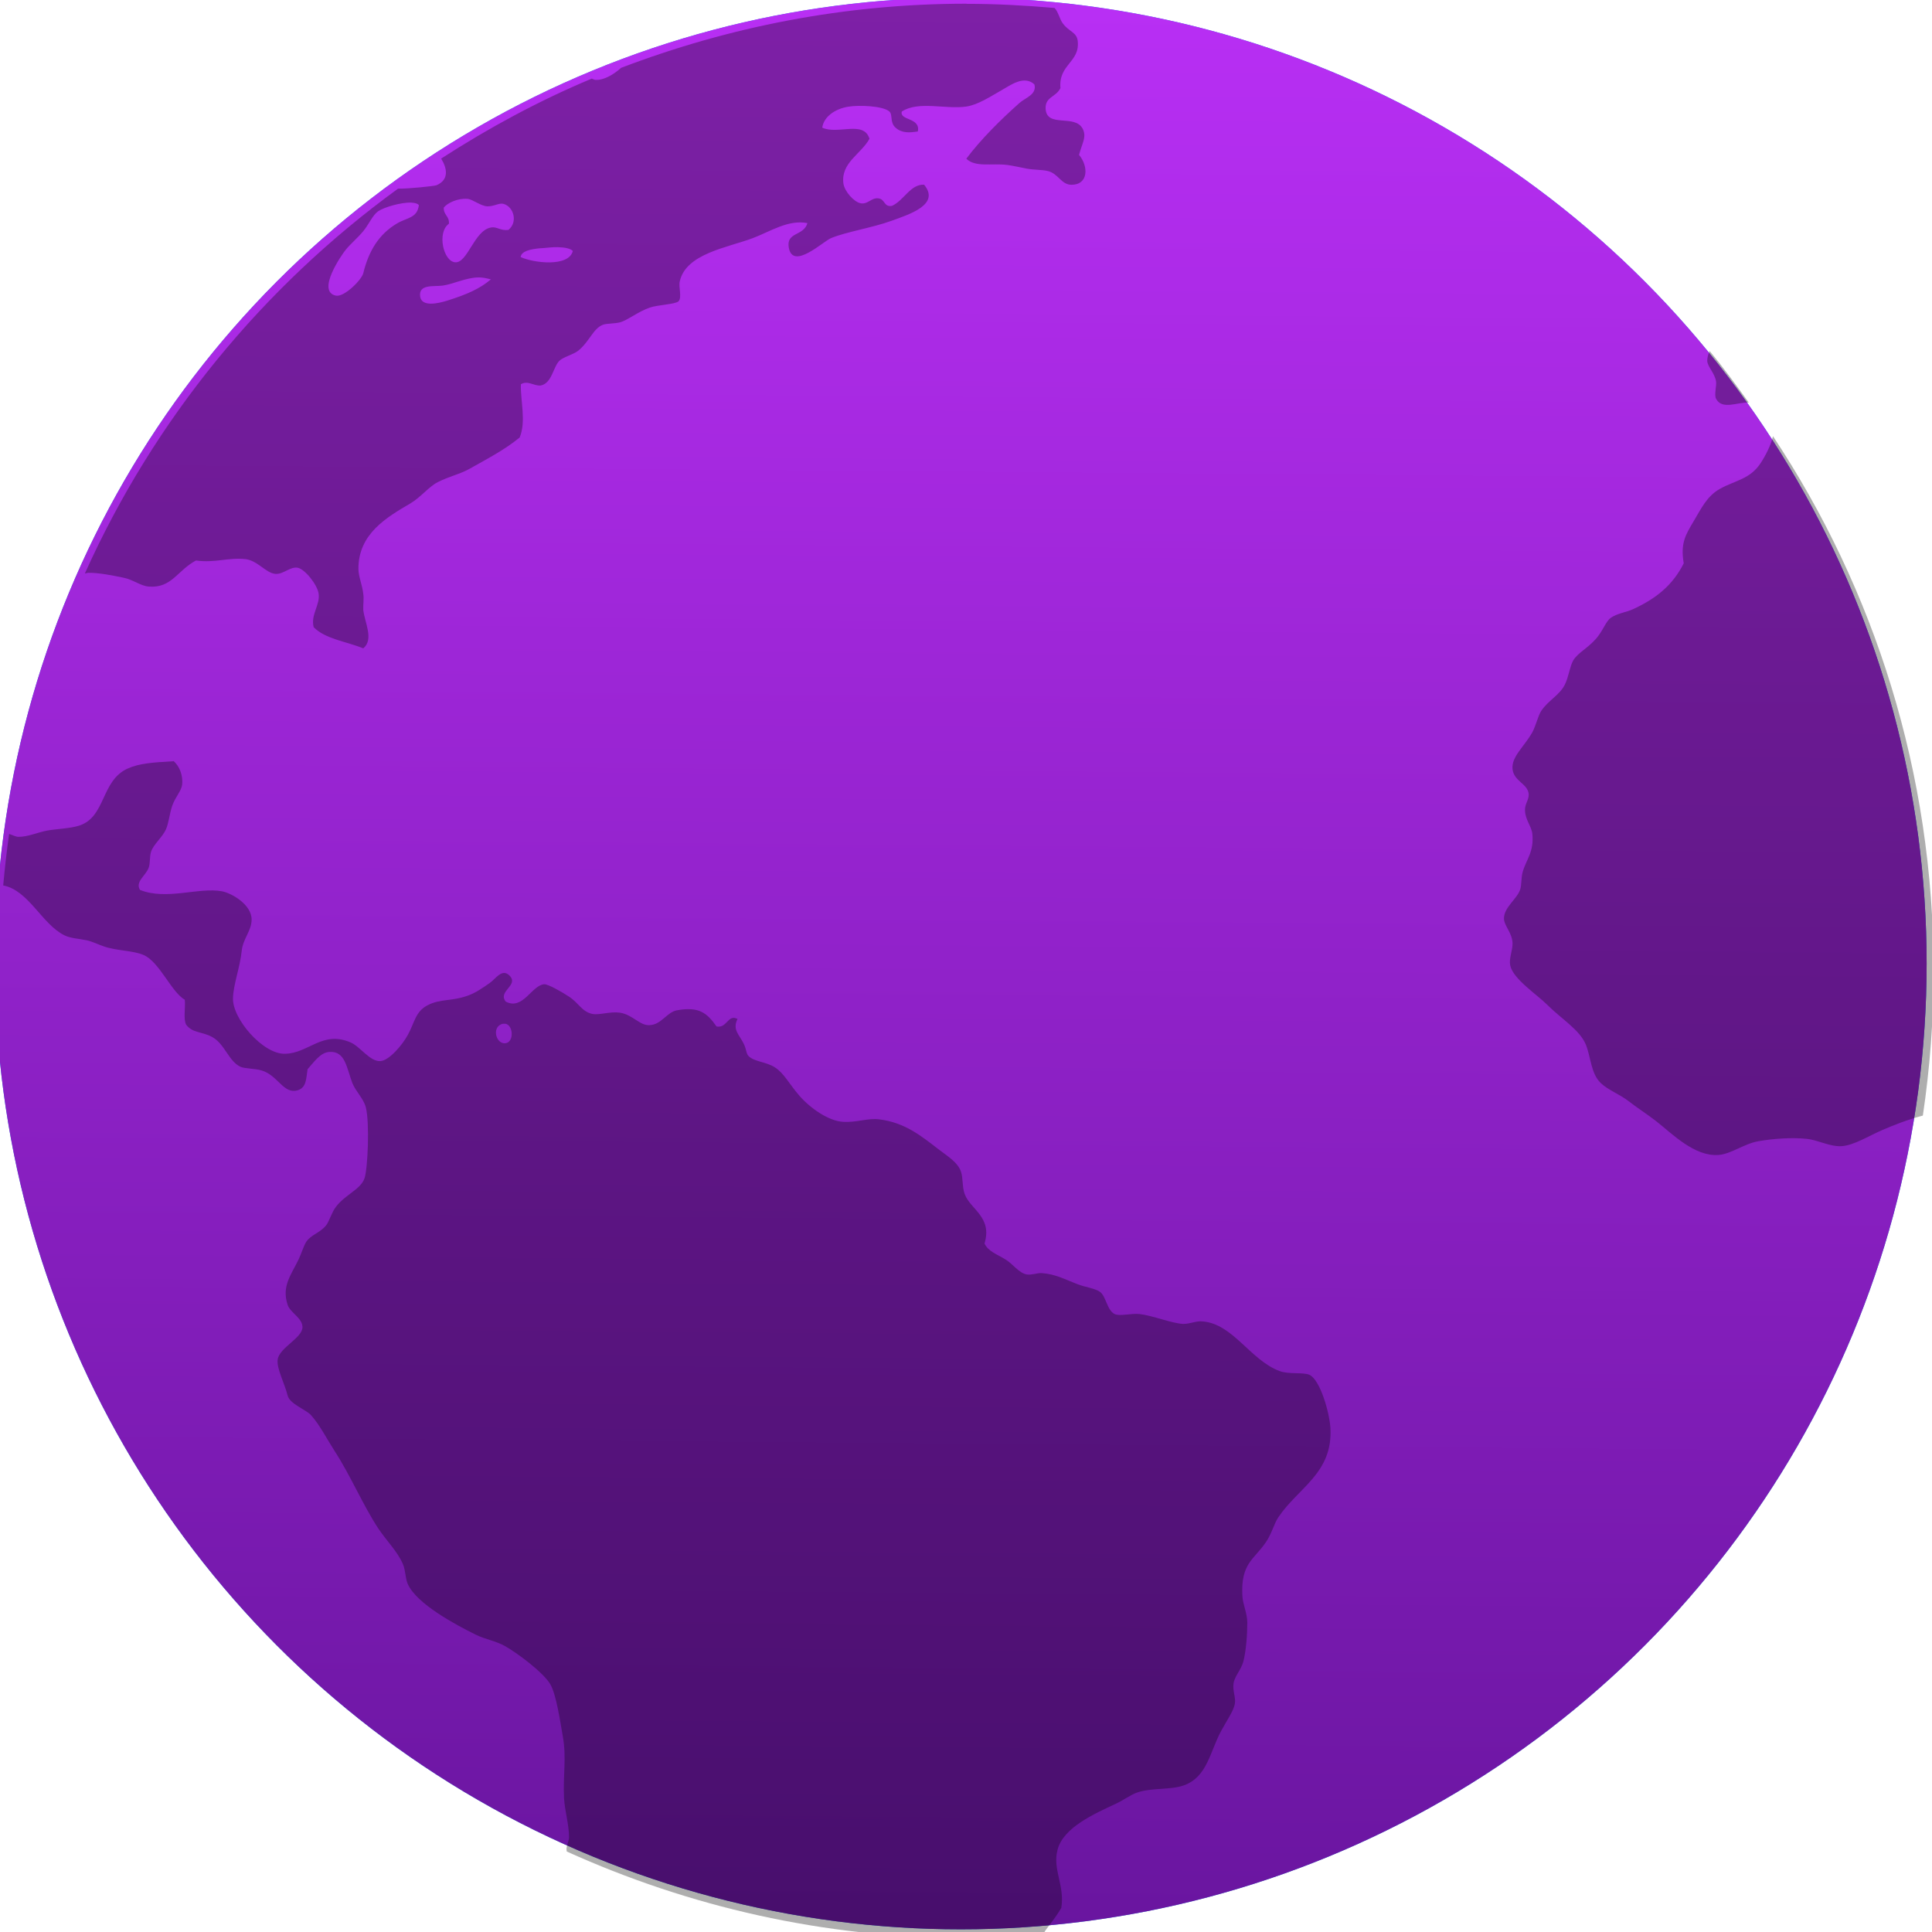 <svg height="48" width="48" xmlns="http://www.w3.org/2000/svg" xmlns:xlink="http://www.w3.org/1999/xlink"><linearGradient id="a" gradientUnits="userSpaceOnUse" x1="3.365" x2="36.074" y1="1046.22" y2="1007.718"><stop offset="0" stop-color="#235ea2"/><stop offset="1" stop-color="#1992f1"/></linearGradient><linearGradient id="b" gradientUnits="userSpaceOnUse" x1="400.571" x2="400.794" y1="545.798" y2="517.627"><stop offset="0" stop-color="#69159f"/><stop offset="1" stop-color="#b92ff5"/></linearGradient><linearGradient id="c" gradientUnits="userSpaceOnUse" x1="399.571" x2="399.571" y1="545.798" y2="517.798"><stop offset="0" stop-color="#3889e9"/><stop offset="1" stop-color="#5ea5fb"/></linearGradient><linearGradient id="d" gradientUnits="userSpaceOnUse" x1="412.037" x2="412.037" y1="542.201" y2="526.201"><stop offset="0" stop-color="#d0d0d0"/><stop offset="1" stop-color="#f1eeee"/></linearGradient><g fill="url(#a)" stroke-width="1.3" transform="matrix(1.714 0 0 1.714 -662.708 -887.564)"><circle cx="400.571" cy="531.798" fill="url(#a)" r="14"/><circle cx="400.571" cy="531.798" fill="url(#b)" r="14"/><circle cx="400.571" cy="531.798" fill="url(#a)" r="0"/></g><g transform="matrix(1.534 0 0 1.534 -590.533 -791.827)"><circle cx="400.571" cy="531.798" fill="url(#c)" r="0"/><g transform="matrix(1.118 0 0 1.118 -47.015 -62.46)"><circle cx="400.571" cy="531.798" fill="none" r="14"/><g fill="url(#d)" transform="matrix(.903 0 0 .903 38.629 51.259)"><circle cx="400.571" cy="531.798" fill="url(#c)" r="0"/><path d="m400.541 517.034c-1.862 0-3.634.355-5.272.979-.119.109-.274.194-.396.183-.017-.002-.033-.012-.051-.019-.807.338-1.573.752-2.299 1.221.094.153.122.324-.071.407-.033.013-.443.056-.587.052-2.065 1.501-3.722 3.519-4.781 5.875.017-.003.032-.01.05-.011.161-.003.392.043.546.076.142.029.257.125.381.134.35.027.434-.246.719-.398.295.041.491-.05.757-.021.182.021.313.214.454.225.119.012.224-.112.339-.094.112.018.305.261.323.398.024.17-.125.323-.076.51.178.182.502.218.757.323.166-.137.022-.39 0-.588-.003-.087.012-.165 0-.245-.015-.136-.073-.261-.074-.378-.003-.539.435-.791.796-1.003.156-.093.28-.255.415-.323.192-.096.334-.118.493-.208.287-.161.533-.29.757-.473.103-.244.01-.572.019-.813.104-.064.193.027.303.019.173-.036.187-.28.285-.378.057-.056.213-.096.284-.151.172-.135.229-.34.379-.398.054-.022.179-.015.264-.038.112-.03.272-.162.454-.225.119-.041.391-.05.437-.095.056-.057-.001-.217.019-.303.092-.427.735-.518 1.116-.662.267-.101.54-.286.833-.229-.058.203-.33.131-.284.378.064.342.522-.098.643-.148.231-.097.627-.157.93-.267.266-.097.742-.245.492-.549-.209-.012-.31.245-.492.323-.126.021-.101-.105-.209-.115-.102-.012-.159.094-.264.076-.104-.017-.25-.181-.267-.303-.041-.316.267-.446.398-.682-.087-.286-.482-.058-.721-.17.024-.17.199-.288.398-.32.163-.027.529-.013.626.073.056.049.004.167.095.247.096.087.215.078.34.058.044-.216-.28-.162-.245-.304.256-.167.672-.03.985-.076.18-.027.369-.154.529-.244.152-.086.349-.237.51-.095.043.155-.14.206-.226.283-.29.258-.588.553-.813.852.138.135.389.067.623.095.091.012.206.039.303.057.113.021.233.014.321.037.159.039.202.209.359.209.259-0.0.262-.281.115-.456.046-.179.119-.271.057-.396-.117-.233-.545-.012-.567-.303-.013-.189.158-.18.226-.321-.031-.365.299-.391.264-.718-.015-.137-.131-.139-.226-.267-.049-.062-.072-.184-.128-.238-.442-.038-.888-.063-1.341-.063zm-7.618 2.978h.002c.088.012.195.107.301.115.101.003.184-.056.247-.038.158.041.225.281.076.398-.124.015-.172-.054-.265-.037-.257.043-.356.547-.548.531-.181-.015-.279-.457-.095-.588.012-.115-.084-.133-.078-.247.055-.07.21-.145.36-.133zm-.852.059c.053.002.092.014.112.037-.025.202-.183.189-.339.283-.269.162-.425.41-.51.757-.025.101-.29.368-.418.342-.3-.063.083-.617.151-.701.076-.093.177-.175.267-.283.086-.104.143-.245.226-.303.091-.063.352-.139.51-.133zm2.24.68c.096.002.183.018.222.057-.062.25-.6.184-.797.093.012-.094.16-.12.284-.133.087-.003.195-.021.291-.018zm-1.225.461c.064-.002.129.012.196.03-.174.146-.363.228-.662.323-.144.045-.392.101-.417-.059-.03-.197.21-.151.342-.169.165-.023.347-.119.541-.125zm18.799 1.122c-.023.054-.038.107-.036.159.012.091.112.179.134.303.012.066-.031.207 0 .267.091.177.33.05.5.059-.194-.267-.387-.534-.598-.787zm.967 1.302c-.027.13-.116.301-.187.409-.165.251-.389.263-.626.396-.197.112-.282.299-.398.493-.125.21-.203.337-.151.642-.169.336-.425.541-.776.701-.103.047-.245.064-.34.133-.075.055-.119.201-.226.321-.133.148-.272.21-.342.323-.054.087-.072.261-.133.378-.081.159-.253.237-.359.398-.048.074-.081.225-.134.323-.12.218-.325.375-.303.567.022.185.232.218.247.379.003.091-.06.147-.057.247.003.145.101.247.112.359.028.281-.095.393-.148.585-.025.092-.014.195-.038.267-.047.141-.243.268-.247.434-.002.118.121.213.131.379.003.115-.057.237-.036.342.04.206.408.445.568.605.214.214.494.38.587.606.077.192.077.441.226.585.11.107.294.173.435.284.132.103.276.193.417.303.23.18.579.54.946.512.192-.013.388-.17.606-.209.224-.04.514-.061.74-.037.173.017.351.121.531.112.19-.012.407-.152.623-.246.173-.075.386-.159.62-.221.107-.72.164-1.458.164-2.209 0-3.023-.904-5.825-2.451-8.16zm-24.416 4.961c-.314.018-.52.032-.699.112-.41.186-.33.74-.74.871-.141.045-.336.048-.491.076-.135.025-.298.098-.437.095-.038-0-.093-.029-.141-.044-.036.259-.066.522-.09.786.389.074.59.591.934.761.094.047.217.05.339.076.098.022.172.063.267.095.2.068.445.06.606.131.241.107.418.561.626.682.012.122-.024.287.019.378.098.133.236.103.398.19.193.104.252.373.435.456.063.028.222.025.321.055.251.076.333.366.548.303.141-.041.13-.187.153-.322.093-.101.195-.261.34-.264.235-.012.256.243.342.471.049.129.175.242.208.378.059.235.029.939-.021 1.08-.059.172-.293.246-.437.437-.068.09-.1.221-.151.284-.093.113-.23.142-.3.247-.039.059-.077.185-.115.264-.114.241-.266.412-.17.701.04.119.226.199.226.339.001.165-.351.312-.378.493-.021.134.109.374.151.549.031.132.281.215.359.303.133.149.239.36.36.548.24.369.428.818.662 1.175.123.187.297.355.379.549.042.098.036.215.074.303.135.305.733.624 1.041.776.144.07.304.095.437.169.201.112.598.412.699.588.09.158.146.543.19.794.059.332.001.587.019.947.012.195.074.39.076.585.001.068-.036.119-.039.189-0.0.011.004.025.004.036 1.859.841 3.919 1.321 6.1 1.321.394 0 .783-.021 1.169-.051.017-.029.032-.059.054-.087.089-.117.168-.219.226-.322.056-.346-.138-.587-.057-.889.09-.34.56-.547.89-.701.113-.053.229-.138.321-.17.228-.079.513-.036.721-.112.355-.13.392-.51.567-.833.083-.153.191-.306.208-.415.014-.098-.036-.19-.021-.306.017-.114.12-.213.151-.339.041-.164.059-.404.059-.587 0-.15-.07-.281-.075-.417-.025-.491.177-.546.359-.813.091-.133.125-.284.189-.379.305-.455.834-.675.796-1.362-.012-.228-.155-.742-.323-.815-.096-.041-.316-.003-.454-.057-.447-.167-.71-.721-1.174-.757-.099-.012-.19.04-.301.038-.183-.012-.46-.128-.663-.151-.129-.013-.302.038-.379 0-.118-.058-.13-.275-.226-.34-.076-.053-.225-.07-.34-.115-.186-.071-.334-.155-.549-.17-.066-.003-.149.032-.226.021-.119-.021-.213-.161-.323-.228-.138-.084-.265-.124-.322-.244.124-.408-.219-.521-.303-.757-.04-.11-.022-.243-.057-.342-.05-.141-.189-.223-.342-.34-.274-.211-.517-.409-.908-.457-.172-.022-.343.052-.551.038-.22-.013-.497-.207-.662-.395-.16-.184-.238-.349-.378-.437-.132-.085-.308-.083-.398-.169-.04-.037-.033-.102-.076-.19-.066-.138-.178-.214-.095-.379-.151-.078-.155.144-.32.115-.147-.209-.271-.308-.606-.247-.153.028-.238.222-.417.226-.146.012-.261-.163-.454-.19-.146-.021-.311.039-.415.02-.162-.032-.211-.167-.359-.264-.108-.071-.318-.192-.379-.19-.19.012-.326.404-.588.265-.128-.162.208-.247.057-.398-.115-.115-.211.052-.303.115-.105.072-.204.144-.32.187-.26.097-.423.047-.626.151-.188.097-.196.26-.303.454-.087.159-.286.39-.417.399-.159.012-.31-.222-.454-.284-.433-.188-.643.167-1.003.172-.334.012-.811-.539-.794-.853.003-.192.11-.482.133-.719.021-.189.149-.302.151-.474.003-.23-.305-.407-.454-.434-.354-.065-.845.142-1.25-.021-.077-.128.091-.217.134-.342.025-.071.01-.166.036-.244.044-.121.171-.214.228-.342.042-.097.053-.238.095-.359.05-.138.141-.226.151-.323.013-.128-.034-.275-.134-.359zm5.06 4.006c.128.012.144.277.013.298-.142.022-.213-.222-.076-.286.023-.012.045-.012.063-.011v-.002z" fill="#000" fill-opacity=".319" transform="matrix(1.051 0 0 1.051 -20.353 -26.94)"/></g></g></g></svg>